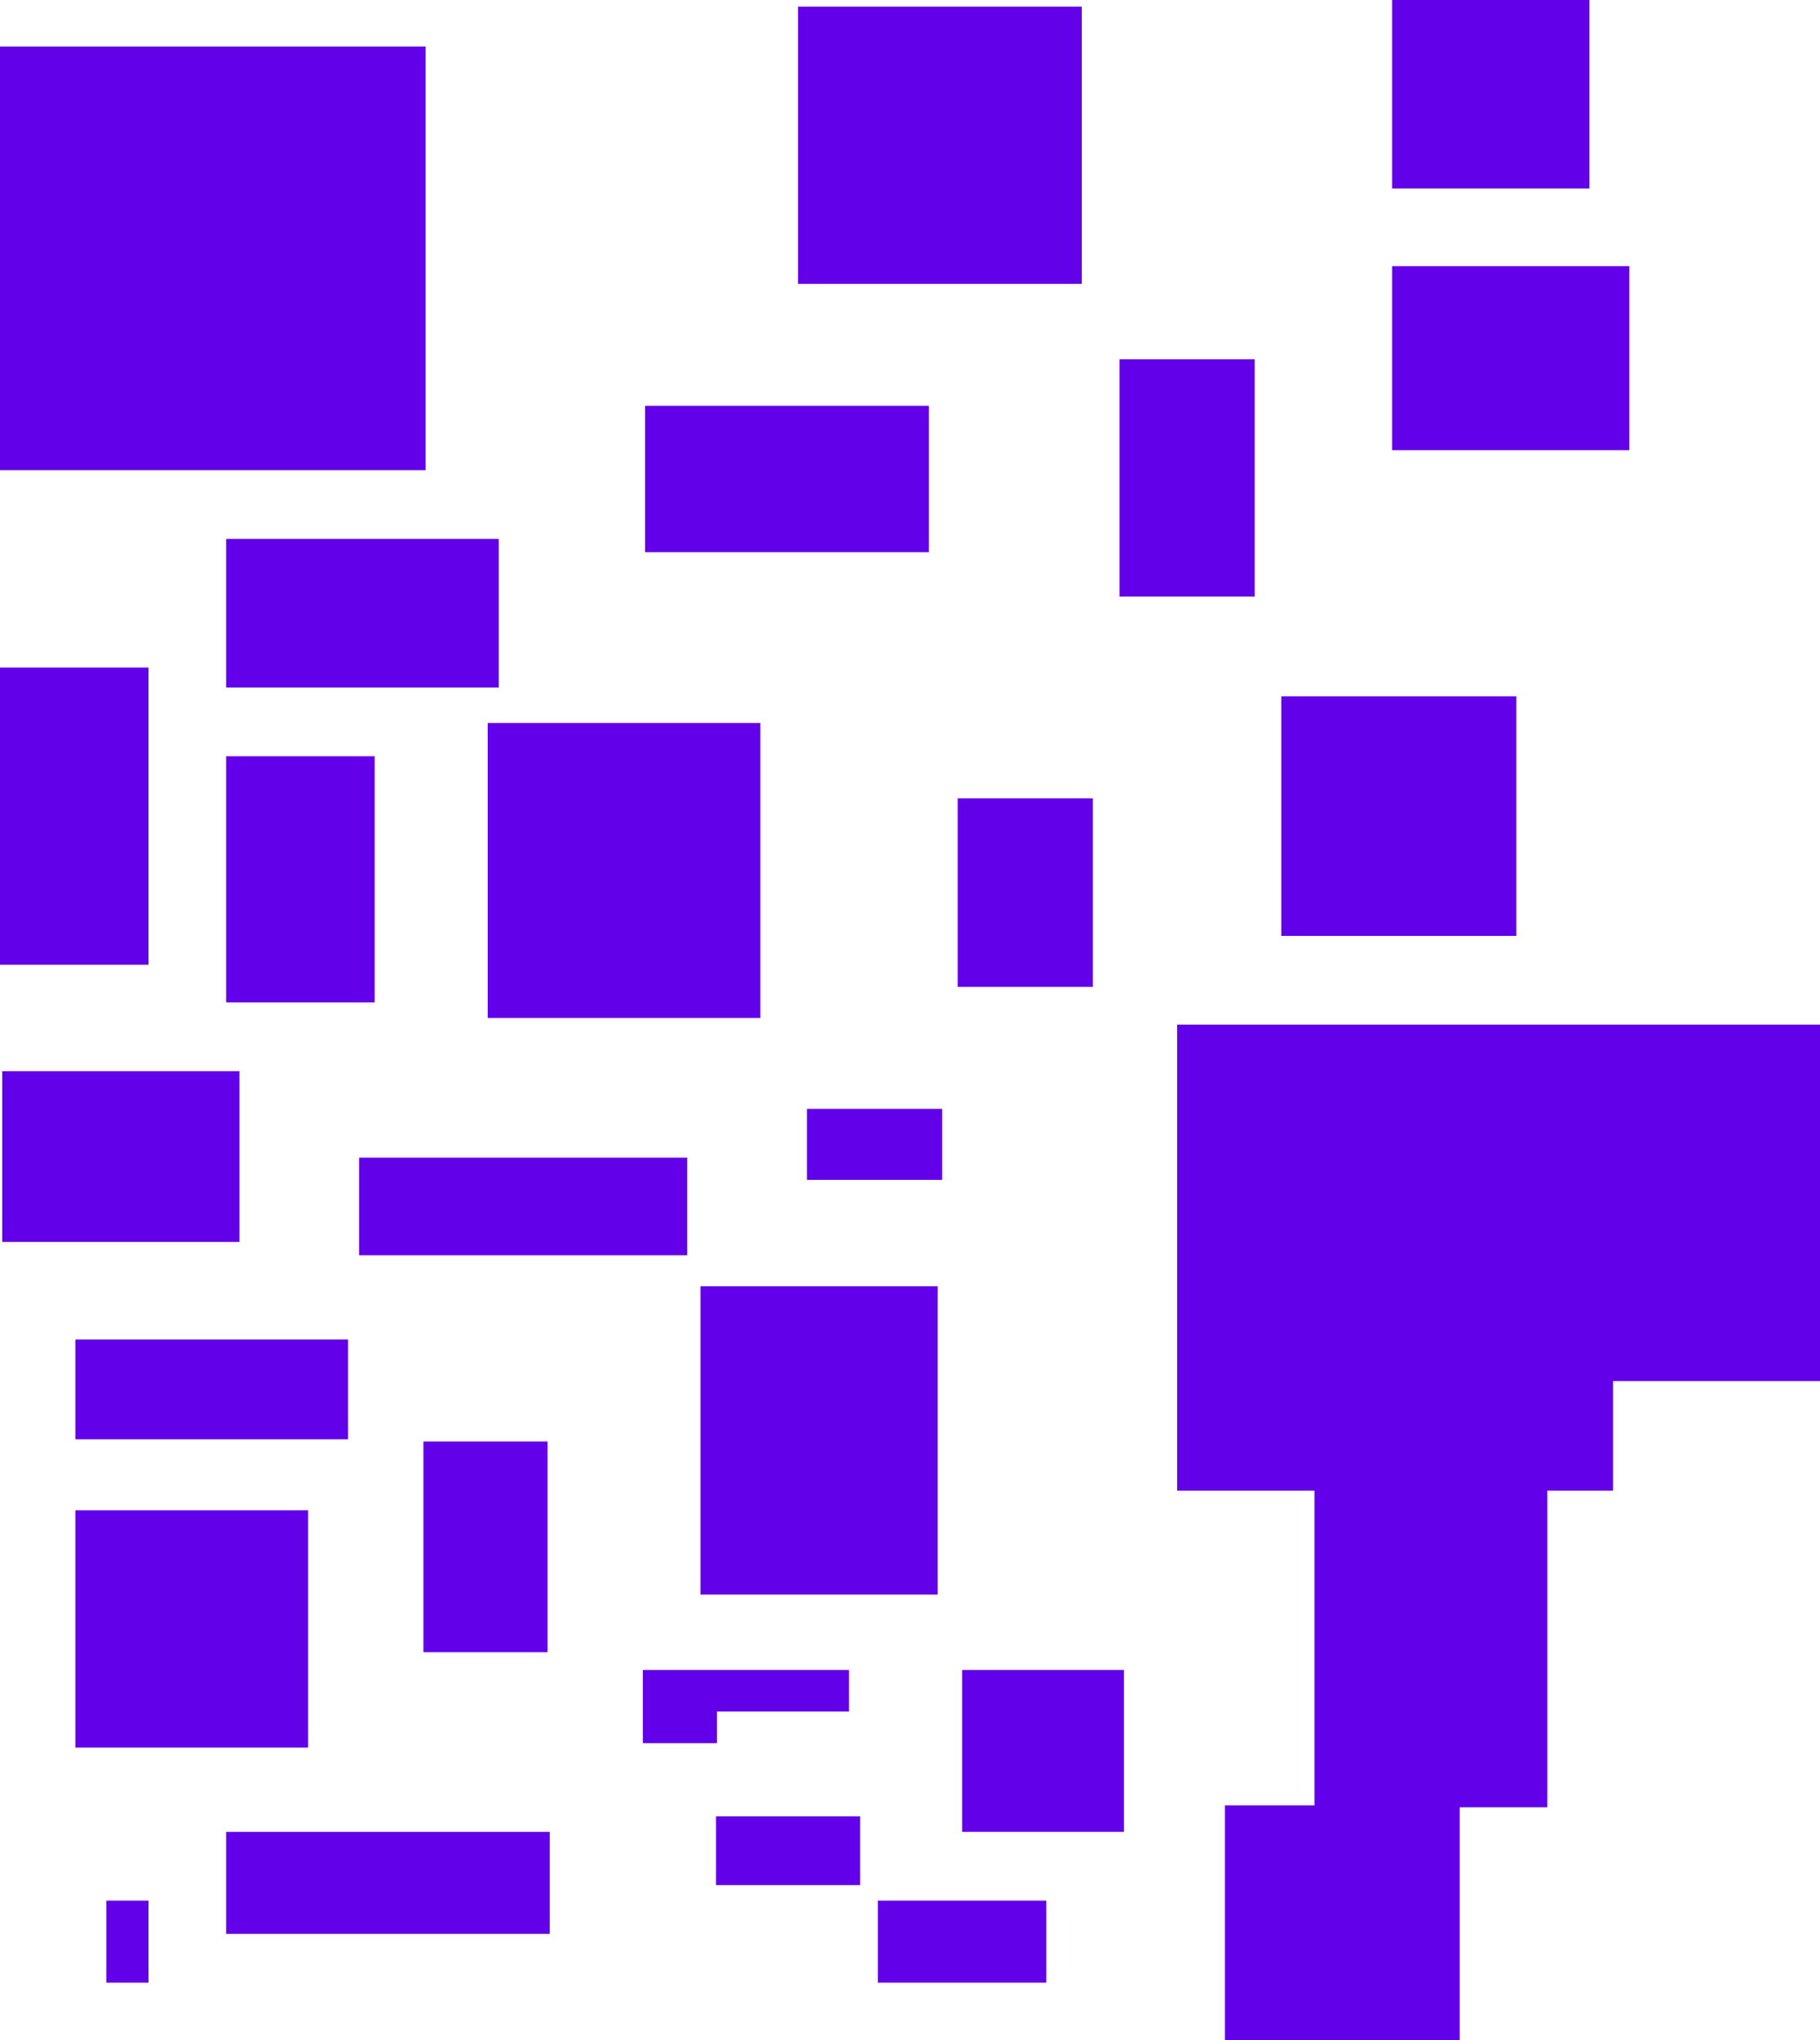 <svg xmlns="http://www.w3.org/2000/svg" width="821" height="920" viewBox="0 0 821 920"><defs><style>.a{fill:#6200ea;}</style></defs><rect class="a" width="192" height="191" transform="translate(0 21)"/><rect class="a" width="128" height="125" transform="translate(360 3)"/><rect class="a" width="128" height="66" transform="translate(291 183)"/><rect class="a" width="123" height="67" transform="translate(102 243)"/><rect class="a" width="67" height="134" transform="translate(0 301)"/><path class="a" d="M54.37,133H0V0H123V133Z" transform="translate(220 326)"/><path class="a" d="M21.548,458V352.032h40.4V210.141H0V0H290V160.749H196.625v49.392H167V352.929h-39.5V458Z" transform="translate(531 462)"/><rect class="a" width="67" height="111" transform="translate(102 341)"/><rect class="a" width="123" height="45" transform="translate(34 604)"/><rect class="a" width="61" height="32" transform="translate(364 500)"/><rect class="a" width="105" height="107" transform="translate(34 681)"/><rect class="a" width="106" height="108" transform="translate(578 314)"/><rect class="a" width="107" height="83" transform="translate(628 120)"/><path class="a" d="M0,85V0H89V85Z" transform="translate(628)"/><rect class="a" width="61" height="85" transform="translate(432 360)"/><rect class="a" width="61" height="107" transform="translate(505 162)"/><rect class="a" width="76" height="37" transform="translate(396 857)"/><rect class="a" width="19" height="37" transform="translate(48 857)"/><path class="a" d="M33.835,31H0V0H65V31Z" transform="translate(323 819)"/><path class="a" d="M93.4,139H0V0H107V139Z" transform="translate(316 580)"/><rect class="a" width="73" height="73" transform="translate(434 753)"/><path class="a" d="M0,95V0H56V95Z" transform="translate(191 650)"/><path class="a" d="M0,33V0H93V18.73H33.408V33Z" transform="translate(290 753)"/><rect class="a" width="148" height="44" transform="translate(162 522)"/><rect class="a" width="146" height="46" transform="translate(102 826)"/><path class="a" d="M66.2,77H0V0H107V77Z" transform="translate(1 483)"/></svg>